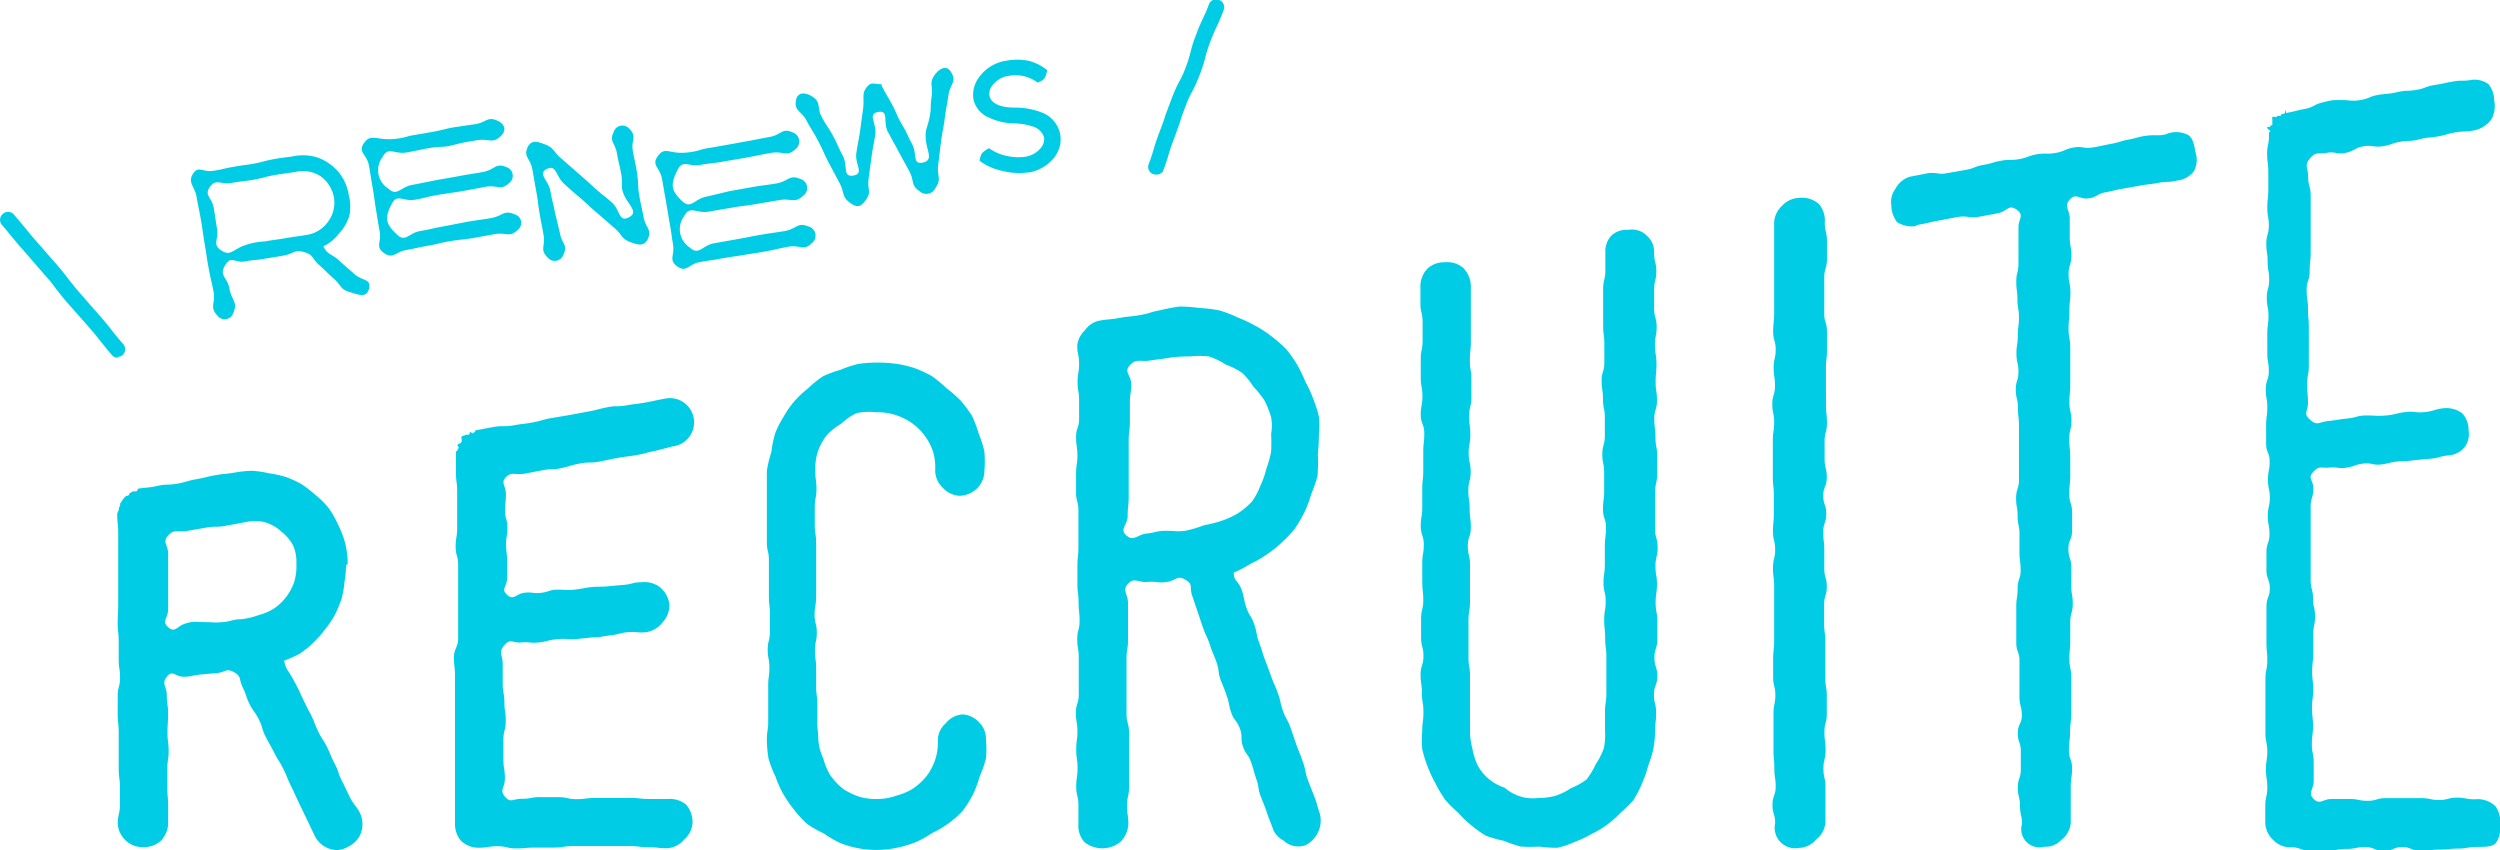 <svg xmlns="http://www.w3.org/2000/svg" viewBox="0 0 148.69 50.57"><path d="M7 21.28a.47.47 0 01-.34-.16c-.34-.39-.5-.6-.66-.8s-.31-.39-.63-.77l-.67-.76L4 18c-.34-.4-.5-.61-.66-.81a7.6 7.6 0 00-.62-.77l-1.3-1.5c-.34-.38-.5-.58-.67-.78s-.31-.39-.64-.77a.46.46 0 01.05-.64.46.46 0 01.64 0l.66.78c.16.2.31.39.64.77l1.33 1.52c.34.4.5.61.66.82s.3.39.62.76l.66.76.68.77c.33.39.49.59.65.8s.31.39.64.77a.46.46 0 01-.35.75zm61.74-10.9a.45.45 0 01-.42-.62c.17-.45.24-.69.31-.93s.15-.5.34-1 .27-.71.35-1l.36-.95a8.72 8.72 0 01.44-1 5.39 5.39 0 00.4-.87 7.19 7.19 0 00.29-.92 7.05 7.05 0 01.32-1 9.81 9.81 0 01.42-1c.1-.22.21-.44.38-.9a.46.46 0 01.59-.19.46.46 0 01.26.59 9.81 9.81 0 01-.42 1c-.1.22-.21.44-.38.9a7.72 7.72 0 00-.29.91 7.05 7.05 0 01-.32 1 8.72 8.72 0 01-.44 1 5.39 5.39 0 00-.4.87c-.18.47-.27.71-.35 1l-.36 1c-.18.46-.25.7-.32.93a9.87 9.87 0 01-.34 1 .45.45 0 01-.42.18zm-13.86-.71c-.63.13-.32-.53-.63-1.1S54 8 53.65 7.41s-.27-.59-.58-1.17-.34-.56-.63-1.14v-.09c-.47 0-.62-.18-.91.2s-.11.64-.2 1.29l-.18 1.31c-.09.65-.13.65-.22 1.31s.49 1.2-.17 1.32-.32-.58-.63-1.17-.27-.6-.58-1.18-.37-.56-.68-1.14 0-.86-.58-1.22c-.4-.25-.84-.26-.94.2-.14.69.29.62.62 1.24s.37.6.69 1.21.29.64.61 1.26l.66 1.24c.33.62.1.82.67 1.21.38.27.6.21.87-.16.4-.54.1-.64.19-1.3l.18-1.33c.09-.66.13-.66.22-1.32s-.49-1.2.17-1.32.27.6.58 1.19L53.44 9c.31.59.32.58.64 1.18s.07.82.62 1.2a.59.59 0 00.93-.19c.4-.57.08-.69.17-1.38s.08-.7.17-1.39.13-.69.22-1.38.12-.69.22-1.38.52-.79.15-1.38c-.25-.41-.65-.24-.94.14-.4.53-.11.66-.21 1.32s0 .66-.14 1.31-.27.65-.2 1.31.46 1.17-.19 1.31zm-17.49 3.26c-.59.31-.51-.46-1-.89s-.52-.41-1-.84-.49-.46-1-.89l-1-.88c-.51-.43-.41-.63-1-.85-.44-.17-.76-.27-1 .15-.28.61.15.67.27 1.33s.11.65.23 1.3.09.66.2 1.32.13.65.24 1.31-.24.85.24 1.32a.54.54 0 00.94-.17c.28-.58-.1-.64-.21-1.27L33 12.6c-.12-.63-.16-.63-.27-1.26s-.78-1-.21-1.29.54.42 1 .85.5.45 1 .88.49.46 1 .89l1 .87c.52.43.4.65 1 .87.45.16.75.25 1-.17.28-.6-.12-.67-.24-1.32s-.15-.65-.26-1.3-.02-.62-.13-1.32-.13-.65-.25-1.31.27-.86-.21-1.33a.54.54 0 00-.93.19c-.28.58.08.63.19 1.26s.15.63.26 1.26-.08.7.19 1.28.86.98.25 1.28zM21.65 8.51c-.39.54.17.67.29 1.32s.1.66.22 1.31.09.66.2 1.31.1.66.22 1.31-.28.91.26 1.29.66-.06 1.32-.18.65-.14 1.32-.26.65-.16 1.31-.27.67-.07 1.34-.18l1.32-.24c.67-.11.86.23 1.34-.25a.52.52 0 00-.18-.92c-.66-.29-.7.1-1.4.22s-.71.1-1.41.22l-1.4.27c-.7.12-.69.16-1.4.28s-.87.7-1.39.21c-.69-.64-.74-1-.31-1.82.32-.64.67-.13 1.37-.25s.69-.17 1.39-.29.71-.1 1.41-.22.7-.13 1.41-.26.89.26 1.41-.23a.54.54 0 00-.17-.94c-.65-.28-.69.16-1.4.29s-.7.11-1.4.24l-1.4.25-1.41.28c-.7.12-.89.71-1.41.22a1.29 1.29 0 01-.34-1.89c.32-.64.71-.14 1.41-.26s.7-.15 1.4-.27.71 0 1.41-.18.7-.16 1.4-.28.89.24 1.41-.25c.34-.32.25-.7-.18-.9-.61-.29-.65.07-1.31.19l-1.3.19c-.66.12-.65.16-1.31.28l-1.33.23a4 4 0 01-1.32.2c-.77-.03-1.04-.28-1.39.23zm17.47.78c-.39.54.13.68.25 1.33s.11.65.23 1.3l.22 1.31c.12.65.1.66.21 1.31s-.29.93.26 1.31.66-.14 1.32-.26.67-.1 1.33-.22.66-.1 1.32-.21.67-.1 1.33-.22.66-.15 1.32-.27.88.28 1.36-.2a.56.56 0 00-.19-1c-.66-.28-.7.15-1.4.27s-.71.1-1.41.22-.7.14-1.4.26l-1.4.25c-.71.13-.91.75-1.43.26a1.3 1.3 0 01-.34-1.89c.33-.64.73-.13 1.43-.25l1.4-.24c.7-.12.71-.09 1.41-.21l1.41-.24c.7-.13.9.23 1.42-.26a.56.56 0 00-.18-1c-.65-.28-.7.15-1.41.27s-.7.09-1.4.21l-1.4.25-1.38.33c-.7.13-.9.76-1.42.27-.69-.65-.71-1-.28-1.87.32-.64.66-.16 1.36-.29s.71-.08 1.41-.21l1.4-.24c.71-.13.7-.15 1.41-.27s.91.27 1.43-.22a.57.57 0 00-.18-1c-.61-.28-.67.15-1.33.27s-.66.13-1.32.25l-1.32.24-1.33.23a4.09 4.09 0 01-1.33.23c-.76-.01-.99-.34-1.38.2zm-18.38 2.3a2.82 2.82 0 00-.59-1.34A3 3 0 0019 9.41a2.8 2.8 0 00-1.47-.13c-.61.1-.61.07-1.22.18s-.6.16-1.2.27-.61.08-1.22.19-.6.14-1.21.24-.89-.34-1.21.19.11.7.23 1.4.14.69.26 1.39.1.71.22 1.41.1.7.23 1.41.16.69.29 1.39-.26.9.23 1.42a.54.54 0 00.95-.17c.28-.66-.1-.71-.23-1.42s-.63-.77-.27-1.39.58-.14 1.16-.24.6-.06 1.19-.16.59-.09 1.18-.2.59-.36 1.17-.2.45.37.9.77.44.43.89.83.35.61.93.78 1 .37 1.15-.21-.4-.44-.87-.86-.47-.4-.93-.82-.63-.28-.92-.83a2.54 2.54 0 00.93-.76 2.77 2.77 0 00.62-1.06 2.73 2.73 0 00-.04-1.24zm-7.6 3.29c-.53-.35-.12-.64-.23-1.27s-.09-.62-.2-1.25-.59-.74-.22-1.25.65-.11 1.29-.23.65-.08 1.29-.19.64-.17 1.28-.28.65-.09 1.3-.2a1.91 1.91 0 011.43.28 2 2 0 01.78 1.25 1.89 1.89 0 01-.33 1.42 1.91 1.91 0 01-1.22.8c-.64.11-.65.09-1.29.2s-.65.09-1.29.2a4.17 4.17 0 00-1.28.27c-.66.27-.77.62-1.31.25zM60.37 6.4c-1.32 0-1.49-.54-1.52-.7a.79.79 0 01.15-.59 1.47 1.47 0 011-.6 2.19 2.19 0 011.71.4c.44-.16.46-.27.58-.73a2.85 2.85 0 00-1.14-.57 3.48 3.48 0 00-1.29 0 2.42 2.42 0 00-1.64 1 1.72 1.72 0 00-.32 1.32A1.54 1.54 0 0058.84 7a3.57 3.57 0 001.5.34 3.66 3.66 0 011 .16 1 1 0 01.76.68.83.83 0 01-.17.59 1.51 1.51 0 01-1 .56 3.17 3.17 0 01-1.11-.07 2.7 2.7 0 01-1-.45c-.4.25-.48.28-.56.75a3.33 3.33 0 001.34.6 4 4 0 001.5.1h.07a2.42 2.42 0 001.55-.92A1.73 1.73 0 0063.06 8a1.76 1.76 0 00-1-1.27 4.33 4.33 0 00-1.69-.33zM16.9 39.29a6.41 6.41 0 00.92-.41 5.76 5.76 0 00.81-.65 7.26 7.26 0 00.69-.78 6.07 6.07 0 00.58-.85 7.23 7.23 0 00.42-1 5.87 5.87 0 00.17-1 5.86 5.86 0 00.09-1s.1 0 .1-.11a5.15 5.15 0 00-.15-1.18 5.66 5.66 0 00-.42-1.1 5.56 5.56 0 00-.57-1 5 5 0 00-.84-.82 6.42 6.42 0 00-.79-.61 6.18 6.18 0 00-.91-.41 6.21 6.21 0 00-1-.22 6.39 6.39 0 00-1-.15 6.51 6.51 0 00-1 .1c-.58.1-.59.06-1.17.16s-.57.14-1.15.24-.57.17-1.15.27-.59 0-1.17.13-.59.07-1.17.17v.07s-.05.07-.09.08-.12 0-.17 0l-.11.05a1 1 0 00-.13.09s0 .08-.06.11-.11 0-.15.05a.6.6 0 00-.08.08.58.58 0 00-.1.12.47.47 0 00-.06.09c0 .05-.07.09-.09.13s0 .09 0 .12a1.19 1.19 0 00-.08.16v.09c0 .03-.1.18-.1.28 0 .54.06.54.06 1.08v4.31c0 .54-.03.55-.03 1.09s.06.54.06 1.08v1.08c0 .54.08.54.08 1.08S7 40.85 7 41.39v1.08c0 .54.06.54.06 1.08v2.16c0 .54.07.55.07 1.09v1.09c0 .55-.13.54-.13 1.11a1.51 1.51 0 00.49 1 1.41 1.41 0 001 .38A1.46 1.46 0 009.57 50a1.53 1.53 0 00.43-1v-1.08c0-.54-.05-.55-.05-1.09v-1.08c0-.54.08-.55.08-1.09s-.07-.54-.07-1.08.04-.58.04-1.12-.08-.55-.08-1.1-.33-.68 0-1.11.51 0 1 0 .49-.08 1-.13l1-.09c.49-.05.54-.31 1-.05s.28.43.52.91.17.53.41 1 .32.44.56.93.15.53.39 1 .27.47.51.95.29.46.53.94.21.51.45 1 .23.49.47 1l.48 1c.24.49.23.49.48 1a1.51 1.51 0 001.33.85 1.45 1.45 0 00.65-.2 1.5 1.5 0 00.77-.82 1.56 1.56 0 00-.05-1.16c-.25-.5-.35-.45-.6-.95s-.24-.5-.49-1-.17-.53-.42-1-.22-.52-.46-1-.31-.47-.56-1-.19-.53-.44-1-.26-.5-.5-1a10.68 10.68 0 00-.5-1c-.34-.64-.45-.59-.55-1.14zM10 37.3c-.41-.36 0-.52 0-1.06v-3.3c0-.55-.36-.68 0-1.09s.54-.17 1.12-.27l1.14-.2c.58-.1.59 0 1.17-.11l1.14-.21a2.66 2.66 0 011.19 0 2.52 2.52 0 011 .58 2.53 2.53 0 01.68.82 2.45 2.45 0 01.19 1v.11a3.24 3.24 0 01-.12 1 3.13 3.13 0 01-1.21 1.62 3.37 3.37 0 01-.94.4 4.58 4.58 0 01-1 .24c-.55 0-.54.12-1.09.17s-.56 0-1.11 0-.59-.08-1.12.08-.62.59-1.04.22zm29.7 10.22h-1.08c-.54 0-.54-.06-1.09-.06h-2.16c-.54 0-.54.07-1.08.07s-.54-.12-1.09-.12h-1.08c-.54 0-.55.1-1.09.1s-.66.27-1-.13 0-.51 0-1.08-.09-.58-.09-1.15v-1.14c0-.57.14-.57.14-1.15s-.08-.5-.08-1.07-.1-.57-.1-1.14V39.5c0-.57-.28-.68.09-1.12s.5-.12 1-.17.54.06 1.06 0 .53-.14 1.06-.19.53 0 1.06 0l1.06-.11c.53 0 .53-.06 1.06-.12s.52-.14 1.06-.19.54.06 1.07 0a1.52 1.52 0 001-.6 1.47 1.47 0 00.39-1.06 1.56 1.56 0 00-.54-1 1.52 1.52 0 00-1.11-.31c-.51 0-.51.1-1 .15l-1 .09c-.51.05-.52 0-1 .05s-.51.1-1 .15-.51 0-1 0-.5.14-1 .19-.52-.07-1 0-.61.47-1 .12 0-.47 0-1v-1c0-.49-.06-.51-.06-1s.08-.51.08-1-.14-.51-.14-1 .05-.5.05-1-.33-.65 0-1 .56-.11 1.11-.21l1.11-.21c.56-.1.57 0 1.13-.13s.54-.17 1.09-.27.57 0 1.13-.11.55-.12 1.11-.22.56-.07 1.12-.17.55-.15 1.1-.25l1.01-.26a1.44 1.44 0 10-.5-2.83c-.56.1-.55.12-1.11.22s-.57.07-1.13.17-.57 0-1.13.11-.55.15-1.11.25l-1.12.21-1.13.19c-.56.1-.55.16-1.11.26s-.57.07-1.13.17-.58 0-1.15.09l-1.12.21v.07s-.09.08-.14.1-.13-.1-.16-.08 0 .14-.09.16-.1 0-.14 0a.75.75 0 00-.13.06s-.1 0-.14.06 0 .13 0 .16v.14a.87.87 0 00-.09.11s-.13 0-.15.08.08.12.06.17-.05.08-.06.13-.09.07-.1.11 0 .12 0 .17v1.09c0 .54.07.55.07 1.1v2.18c0 .54-.09.55-.09 1.1s.15.54.15 1.09v4.36c0 .55-.25.6-.25 1.14s.06.55.06 1.1v8.77a1.56 1.56 0 00.35 1.03 1.51 1.51 0 001.06.42c.56 0 .56-.09 1.12-.09s.56.13 1.12.13.56-.05 1.12-.05h1.13c.57 0 .56-.09 1.12-.09h3.37c.56 0 .56.07 1.12.07s.57.06 1.13.06a1.46 1.46 0 001-.53 1.41 1.41 0 00.49-1 1.58 1.58 0 00-.4-1.08 1.56 1.56 0 00-1.09-.32zm12.42-23a3.42 3.42 0 011.07.14 3.82 3.82 0 011 .47 3.43 3.43 0 011.31 1.75 3.41 3.41 0 01.12 1.12 1.46 1.46 0 00.44 1 1.51 1.51 0 001 .49 1.59 1.59 0 001.07-.46 1.49 1.49 0 00.42-1.03 7 7 0 000-1.13 6.46 6.46 0 00-.34-1.08 8 8 0 00-.4-1.06 7.43 7.43 0 00-.68-.91 7.51 7.51 0 00-.85-.74 7.38 7.38 0 00-.87-.72 7.46 7.46 0 00-1-.46 6.66 6.66 0 00-1.09-.26 8.47 8.47 0 00-2.25 0 6.69 6.69 0 00-1.07.35 7.31 7.31 0 00-1.05.39 6.07 6.07 0 00-.88.71 6 6 0 00-.82.77 5.4 5.4 0 00-.64.92 6 6 0 00-.51 1 6.49 6.49 0 00-.22 1.1 6.89 6.89 0 00-.27 1.12v4.25c0 .54.12.53.12 1.06v2.13c0 .53.06.54.06 1.07v1.07c0 .54-.13.53-.13 1.06s.1.53.1 1.07-.07.53-.07 1.07v2.14c0 .54-.08.54-.08 1.07a6.88 6.88 0 00.1 1.13 6.46 6.46 0 00.41 1.06 6.65 6.65 0 00.44 1 7.24 7.24 0 00.63.93A6.62 6.62 0 0048 49a6.18 6.18 0 001 .57 5.92 5.92 0 001 .58 5.82 5.82 0 003.35.27 6.42 6.42 0 001.08-.32 5.87 5.87 0 001-.55 5.9 5.9 0 001.82-1.32 6.8 6.8 0 00.63-1 7 7 0 00.39-1.06 6.33 6.33 0 00.37-1.06 6.09 6.09 0 000-1.13 1.35 1.35 0 00-.39-1 1.44 1.44 0 00-1-.49 1.4 1.4 0 00-1 .53 1.33 1.33 0 00-.47 1 3.39 3.39 0 01-.14 1.11 3.44 3.44 0 01-.51 1 3.64 3.64 0 01-.81.76 3.56 3.56 0 01-1 .43 3.38 3.38 0 01-1.06.2 3.65 3.65 0 01-1.1-.12 4 4 0 01-1-.47 4 4 0 01-.77-.81 3.6 3.6 0 01-.42-1 3.25 3.25 0 01-.3-1.12c0-.53-.06-.53-.06-1.06v-1.06c0-.53-.07-.53-.07-1.07v-1.06c0-.53-.07-.53-.07-1.06s.11-.54.11-1.07-.13-.53-.13-1.06.09-.54.09-1.07v-3.2c0-.53-.08-.53-.08-1.07v-1.07c0-.54.1-.53.1-1.07s-.07-.54-.07-1.07a3.45 3.45 0 01.14-1.12 3.35 3.35 0 01.54-1 3.62 3.62 0 01.86-.69 3.35 3.35 0 01.92-.63 3.7 3.7 0 011.17-.05zm26.32 1.36a5.25 5.25 0 000-1.11 6.83 6.83 0 00-.34-1.06 6.36 6.36 0 00-.46-1 8.31 8.31 0 00-.48-1 8.19 8.19 0 00-.65-.93 7.53 7.53 0 00-.84-.74 6.71 6.71 0 00-1-.66 8.69 8.69 0 00-1.06-.5 7.73 7.73 0 00-1.09-.42 8.51 8.51 0 00-1.17-.14 8.83 8.83 0 00-1.18-.09 11.15 11.15 0 00-1.16.22c-.61.11-.59.18-1.21.29s-.62.06-1.23.17-.62.06-1.23.17a1.37 1.37 0 00-.81.56 1.46 1.46 0 00-.46.9c0 .54.11.54.11 1.09s-.09.54-.09 1.09.09.54.09 1.09v1.09c0 .55-.18.55-.18 1.1s.08.55.08 1.09-.08.55-.08 1.1v1.09c0 .55.14.55.14 1.09v2.19c0 .55-.06.55-.06 1.09v1.09c0 .54.07.55.07 1.09s.06.55.06 1.09-.14.55-.14 1.1.09.54.09 1.09v2.19c0 .55-.17.55-.17 1.1s.09.54.09 1.09-.07.55-.07 1.09.08.55.08 1.1-.08.55-.08 1.1.13.55.13 1.1v1.1a1.51 1.51 0 00.34 1.09 1.71 1.71 0 002.16 0 1.6 1.6 0 00.47-1.07c0-.54-.08-.54-.08-1.08s.12-.55.12-1.09v-3.27c0-.54-.15-.56-.15-1.13v-3.27c0-.54.09-.55.09-1.1v-2.19c0-.55-.37-.75 0-1.15s.61-.06 1.17-.11.59.09 1.15 0 .6-.42 1.09-.13.23.43.4.93l.34 1c.17.5.16.51.34 1s.23.48.4 1 .2.49.38 1 .06.54.23 1 .21.49.38 1 .1.52.27 1 .33.44.51.94 0 .56.18 1.06.32.45.49.95.14.51.31 1 .07.53.25 1 .21.5.38 1 .2.5.37 1a1.38 1.38 0 00.61.63 1.28 1.28 0 001.28.29 1.64 1.64 0 00.88-1.88c-.18-.52-.14-.53-.32-1s-.21-.52-.39-1-.11-.54-.29-1.06-.2-.52-.38-1l-.36-1.05c-.18-.52-.27-.49-.45-1s-.12-.54-.31-1.07-.22-.5-.4-1-.19-.52-.37-1-.16-.53-.34-1-.11-.55-.29-1.08-.29-.48-.47-1-.1-.55-.29-1.08-.46-.48-.46-1a7.93 7.93 0 001-.53 6.12 6.12 0 001-.58 6.66 6.66 0 00.87-.7 7.41 7.41 0 00.77-.82 8.57 8.57 0 00.58-1 7.31 7.31 0 00.39-1.05 9 9 0 00.37-1.07 10.14 10.14 0 00.02-1.31 10.37 10.37 0 00.06-1.12zm-7.94 5.69c-.57.06-.58 0-1.15 0s-.57.1-1.14.16-.77.5-1.21.12.07-.62.07-1.18.06-.56.06-1.12V26.2c0-.56.07-.55.07-1.11v-1.12c0-.56.08-.56.08-1.12s-.46-.71-.08-1.13.6-.18 1.22-.28.62-.07 1.24-.18a8.53 8.53 0 011.11-.06 5.27 5.27 0 011.13 0 4.25 4.25 0 011 .48 4.71 4.71 0 011 .51 4.91 4.91 0 01.65.81 5.92 5.92 0 01.65.81 5.87 5.87 0 01.4 1 2.81 2.81 0 010 1 9.55 9.55 0 010 1.06 6.2 6.2 0 01-.28 1 5 5 0 01-.35 1 4.29 4.29 0 01-.5.95 4.34 4.34 0 01-.83.7 4.82 4.82 0 01-1 .46 6.46 6.46 0 01-1 .25 7.91 7.91 0 01-1.14.34zm26.35-17.9a1.34 1.34 0 00-1 .33 1.37 1.37 0 00-.37 1v1.09c0 .55-.13.54-.13 1.09v2.19c0 .55.07.54.07 1.09v1.09c0 .55-.16.55-.16 1.09s.08.55.08 1.1.11.54.11 1.09v1.09c0 .54-.15.55-.15 1.1s.11.54.11 1.09v1.09c0 .54-.07.55-.07 1.09s.18.55.18 1.09-.07.55-.07 1.1v1.09c0 .55-.08.55-.08 1.09s.13.55.13 1.1-.09.55-.09 1.1.06.54.06 1.09.07.55.07 1.1v2.19c0 .55-.08.55-.08 1.11v1.1a4 4 0 01-.07 1.05 4.24 4.24 0 01-.48.95 4.41 4.41 0 01-.55.91 4.2 4.2 0 01-.93.52 3.91 3.91 0 01-.94.46 4 4 0 01-1 .12 2.54 2.54 0 01-2-.61 2.8 2.8 0 01-1.61-1.34 3.89 3.89 0 01-.31-1 4 4 0 01-.14-1V40.2c0-.55-.09-.55-.09-1.1v-2.21c0-.55.09-.55.09-1.1v-2.21c0-.55-.13-.55-.13-1.11s.18-.55.18-1.1-.07-.55-.07-1.1-.08-.55-.08-1.1.14-.55.14-1.1-.12-.56-.12-1.11.1-.55.1-1.1-.07-.55-.07-1.11.13-.55.13-1.1v-1.11c0-.55-.09-.55-.09-1.1s.06-.56.06-1.11V17a1.56 1.56 0 00-.47-1.08 1.46 1.46 0 00-1.08-.32 1.43 1.43 0 00-1 .35 1.51 1.51 0 00-.45 1v1.1c0 .55.13.55.13 1.1v1.11c0 .55-.11.55-.11 1.1v1.1c0 .55.1.55.1 1.1s-.1.56-.1 1.11.21.55.21 1.1-.06.55-.06 1.1v1.11c0 .55-.06.55-.06 1.1v1.1c0 .55-.09.55-.09 1.1s.18.56.18 1.11-.09.55-.09 1.1v1.1c0 .56.06.56.06 1.11s-.13.55-.13 1.11v1.1c0 .55.14.55.14 1.11s-.17.55-.17 1.1.08.56.08 1.11.09.56.09 1.12-.07.55-.07 1.11a6.86 6.86 0 000 1.1 7.66 7.66 0 00.33 1.06 8 8 0 00.47 1 7.29 7.29 0 00.56.94 7 7 0 00.77.77 6.13 6.13 0 00.78.75 6 6 0 00.89.63 7.56 7.56 0 001.06.3 7.31 7.31 0 001 .34 7.9 7.9 0 001.09 0 6.92 6.92 0 001.1.07 5.37 5.37 0 001-.34 6.39 6.39 0 001-.47 5.83 5.83 0 00.93-.55 6.13 6.13 0 00.81-.72 6.31 6.31 0 00.78-.77 6.38 6.38 0 00.51-1 6.81 6.81 0 00.35-1 7.74 7.74 0 00.31-1 6.48 6.48 0 00.11-1.08c0-.55.06-.55.06-1.09s-.13-.55-.13-1.09.2-.55.2-1.1-.17-.54-.17-1.09.17-.55.17-1.09v-1.09c0-.54-.1-.55-.1-1.1s.08-.54.08-1.09-.09-.55-.09-1.09.13-.55.13-1.1-.15-.54-.15-1.09v-2.19c0-.55.12-.54.12-1.09V27.1c0-.55-.1-.54-.1-1.09s-.07-.55-.07-1.1.16-.54.16-1.09-.08-.55-.08-1.1.05-.54.05-1.09-.09-.55-.09-1.1.1-.54.1-1.09-.15-.55-.15-1.1v-1.1c0-.55.13-.55.13-1.1s-.13-.55-.13-1.1a1.26 1.26 0 00-.41-1 1.24 1.24 0 00-1.12-.37zm10.15-1.9a1.43 1.43 0 00-1 .46 1.45 1.45 0 00-.48 1v5.4c0 .54-.06.54-.06 1.08s.15.54.15 1.08-.12.54-.12 1.08.08.54.08 1.08-.16.54-.16 1.08.11.54.11 1.08-.08.55-.08 1.09v2.16c0 .54.06.54.06 1.08v1.09c0 .55-.05.54-.05 1.08s.13.54.13 1.08-.13.54-.13 1.09.07.54.07 1.08v3.24c0 .54-.06.54-.06 1.08v1.09c0 .55.13.54.13 1.08s-.11.54-.11 1.09v2.16c0 .54.05.55.05 1.09s.08.55.08 1.09-.19.55-.19 1.09.16.55.16 1.09a1.22 1.22 0 001.42 1.47 1.35 1.35 0 001-.49 1.45 1.45 0 00.57-1v-2.15c0-.54-.12-.54-.12-1.08s.13-.55.13-1.09-.07-.54-.07-1.08.14-.54.14-1.08v-1.08c0-.54-.09-.54-.09-1.08v-2.16c0-.54-.07-.54-.07-1.09v-1.08c0-.54.16-.54.16-1.08s-.15-.54-.15-1.08v-1.08c0-.54-.06-.54-.06-1.09s.18-.54.18-1.08-.18-.54-.18-1.08.21-.54.21-1.09-.13-.54-.13-1.08v-1.07c0-.53.14-.54.14-1.08s-.06-.55-.06-1.09V21.9c0-.55.06-.54.06-1.08v-1.09c0-.55-.16-.54-.16-1.08v-2.14c0-.54.16-.55.16-1.09v-1.09c0-.54-.13-.55-.13-1.09a1.52 1.52 0 00-.34-1.1 1.53 1.53 0 00-1.19-.37zM128.78 8c-.54.1-.56 0-1.1.07s-.53.13-1.07.23-.53.16-1.07.26-.53.12-1.08.21-.57-.09-1.11 0-.52.22-1.06.32-.56 0-1.1.08-.53.19-1.07.29-.55 0-1.1.1-.53.16-1.06.25-.53.21-1.07.3l-1.09.19c-.54.1-.57-.06-1.12 0l-1.08.21a1.41 1.41 0 00-.86.71 1.29 1.29 0 00-.25 1 1.63 1.63 0 00.35 1 1.67 1.67 0 001 .24c.08 0 .16-.07.24-.09.59-.1.58-.13 1.17-.24l1.16-.22c.59-.1.62.06 1.2 0l1.18-.22c.58-.1.67-.57 1.15-.22s.11.52.11 1.05v2.15c0 .54-.13.53-.13 1.07s.07.54.07 1.07.09.54.09 1.08-.07.53-.07 1.07-.08.53-.08 1.07.12.54.12 1.07-.16.54-.16 1.07.13.54.13 1.08.06.54.06 1.07v3.22c0 .54-.17.54-.17 1.08s.09.54.09 1.07.11.54.11 1.08v1.07c0 .53.07.54.07 1.08s-.18.52-.18 1.08-.08.54-.08 1.07v2.15c0 .54.19.54.19 1.08v2.15c0 .54.14.54.14 1.08s-.24.53-.24 1.07.18.54.18 1.08v1.08c0 .54-.18.54-.18 1.08s.13.54.13 1.08.12.54.12 1.08a1.09 1.09 0 001.34 1.36 1.25 1.25 0 001-.41 1.41 1.41 0 00.56-1v-2.17c0-.55.08-.54.08-1.08s-.19-.55-.19-1.09.07-.55.07-1.09.07-.55.07-1.09v-2.15c0-.55-.11-.55-.11-1.09s.05-.54.05-1.09V37c0-.54.15-.54.15-1.09s-.09-.54-.09-1.09v-1.08c0-.54-.17-.55-.17-1.09s.22-.55.22-1.09v-1.09c0-.54-.17-.55-.17-1.09s.06-.55.06-1.09V27.2c0-.54-.06-.55-.06-1.09s.13-.54.13-1.09-.12-.54-.12-1.08.05-.55.05-1.1v-2.18c0-.55-.1-.54-.1-1.09s.05-.55.05-1.09.06-.55.06-1.1-.11-.54-.11-1.08.17-.55.17-1.1-.1-.55-.1-1.09V13c0-.55-.37-.71 0-1.13s.58 0 1.11-.07.5-.27 1-.36.53-.13 1.06-.22l1.06-.19c.53-.09.54-.06 1.07-.16s.54 0 1.08-.13a1.45 1.45 0 001-.55 1.4 1.4 0 00.11-1.09c-.08-.4-.13-.85-.43-1.06a1.55 1.55 0 00-1.38-.04zm18.41 39.54c-.53 0-.53-.1-1.06-.1s-.53.14-1.06.14-.53-.11-1.06-.11h-2.13c-.53 0-.53.16-1.06.16s-.54-.11-1.07-.11h-1.07c-.54 0-.7.37-1.07 0s0-.54 0-1.09v-1.08c0-.54-.11-.54-.11-1.08s.07-.55.07-1.09-.06-.54-.06-1.08.07-.54.07-1.08-.06-.54-.06-1.08.06-.54.06-1.09v-1.09c0-.54.11-.54.11-1.09s-.12-.54-.12-1.08-.14-.55-.14-1.09v-4.35c0-.55.16-.55.16-1.09s-.37-.61 0-1 .43-.2.95-.25.53.09 1.05 0 .5-.19 1-.24.54.11 1 .06.51-.13 1-.18.52 0 1-.08l1-.09c.52-.05.51-.14 1-.19a1.38 1.38 0 001-.5 1.3 1.3 0 00.23-1 1.44 1.44 0 00-.37-1 1.56 1.56 0 00-1.1-.31c-.58.06-.56.17-1.14.23s-.58-.07-1.15 0-.57.15-1.14.2-.58 0-1.16 0-.56.12-1.14.18-.57.09-1.14.15-.64.31-1.08-.07-.13-.47-.13-1-.05-.56-.05-1.11.1-.56.1-1.12V19.5c0-.56-.05-.56-.05-1.12s-.08-.56-.08-1.13.18-.56.18-1.12.06-.56.06-1.12v-3.37c0-.56-.15-.57-.15-1.13s-.25-.66.11-1.09.49-.23 1-.33.58.12 1.13 0 .51-.3 1.06-.39.57.08 1.12 0 .53-.18 1.07-.27.56 0 1.11-.14.55-.08 1.09-.17.54-.16 1.09-.25.57 0 1.11-.12a1.7 1.7 0 001-.64 1.62 1.62 0 00.17-1.16A1.49 1.49 0 00148 5a1.41 1.41 0 00-1-.25c-.55.1-.57 0-1.12.1s-.55.12-1.1.21-.53.2-1.08.29-.57 0-1.12.13-.56.07-1.11.16-.53.22-1.08.31-.58 0-1.13 0-.56 0-1.12.14-.52.29-1.07.39-.55.15-1.11.24a1 1 0 000-.16c-.05 0-.06.19-.11.21s-.1 0-.13 0-.05.1-.09.12-.12 0-.16 0l-.1.08s-.19-.06-.22 0 0 .12 0 .15v.31c0 .04-.11 0-.13.08s-.17 0-.18.08.19.16.18.21-.07.06-.07.1v.16c0 .54-.11.54-.11 1.08s.07.53.07 1.07v1.07c0 .54-.06.53-.06 1.07s.09.53.09 1.07-.15.54-.15 1.07.08.54.08 1.08.09.53.09 1.07-.14.54-.14 1.08.1.54.1 1.07-.07.54-.07 1.08V21c0 .54.09.54.09 1.07s-.18.54-.18 1.08.09.54.09 1.07-.07.54-.07 1.08v1.08c0 .54.21.53.21 1.07s-.1.54-.1 1.08.11.54.11 1.07-.12.54-.12 1.08.1.54.1 1.08-.18.54-.18 1.07v1.08c0 .54.2.54.2 1.08s-.2.53-.2 1.07v2.15c0 .54.05.54.05 1.08s-.11.54-.11 1.08v3.23c0 .54.11.54.11 1.08s-.08.54-.08 1.08.08.54.08 1.08-.12.55-.12 1.09v1.08a1.48 1.48 0 00.53 1 1.33 1.33 0 001 .38c.56 0 .56.2 1.11.2h1.1c.55 0 .55-.1 1.1-.1s.55-.11 1.1-.11.56.23 1.11.23.55-.23 1.1-.23.55.24 1.11.24.55-.09 1.1-.09.56-.06 1.11-.06.56-.1 1.11-.1.86 0 1.13-.22a1.62 1.62 0 00.25-1.13 1.49 1.49 0 00-.29-1.09 1.54 1.54 0 00-1.21-.39z" fill="#00cde5" data-name="レイヤー 2"/></svg>